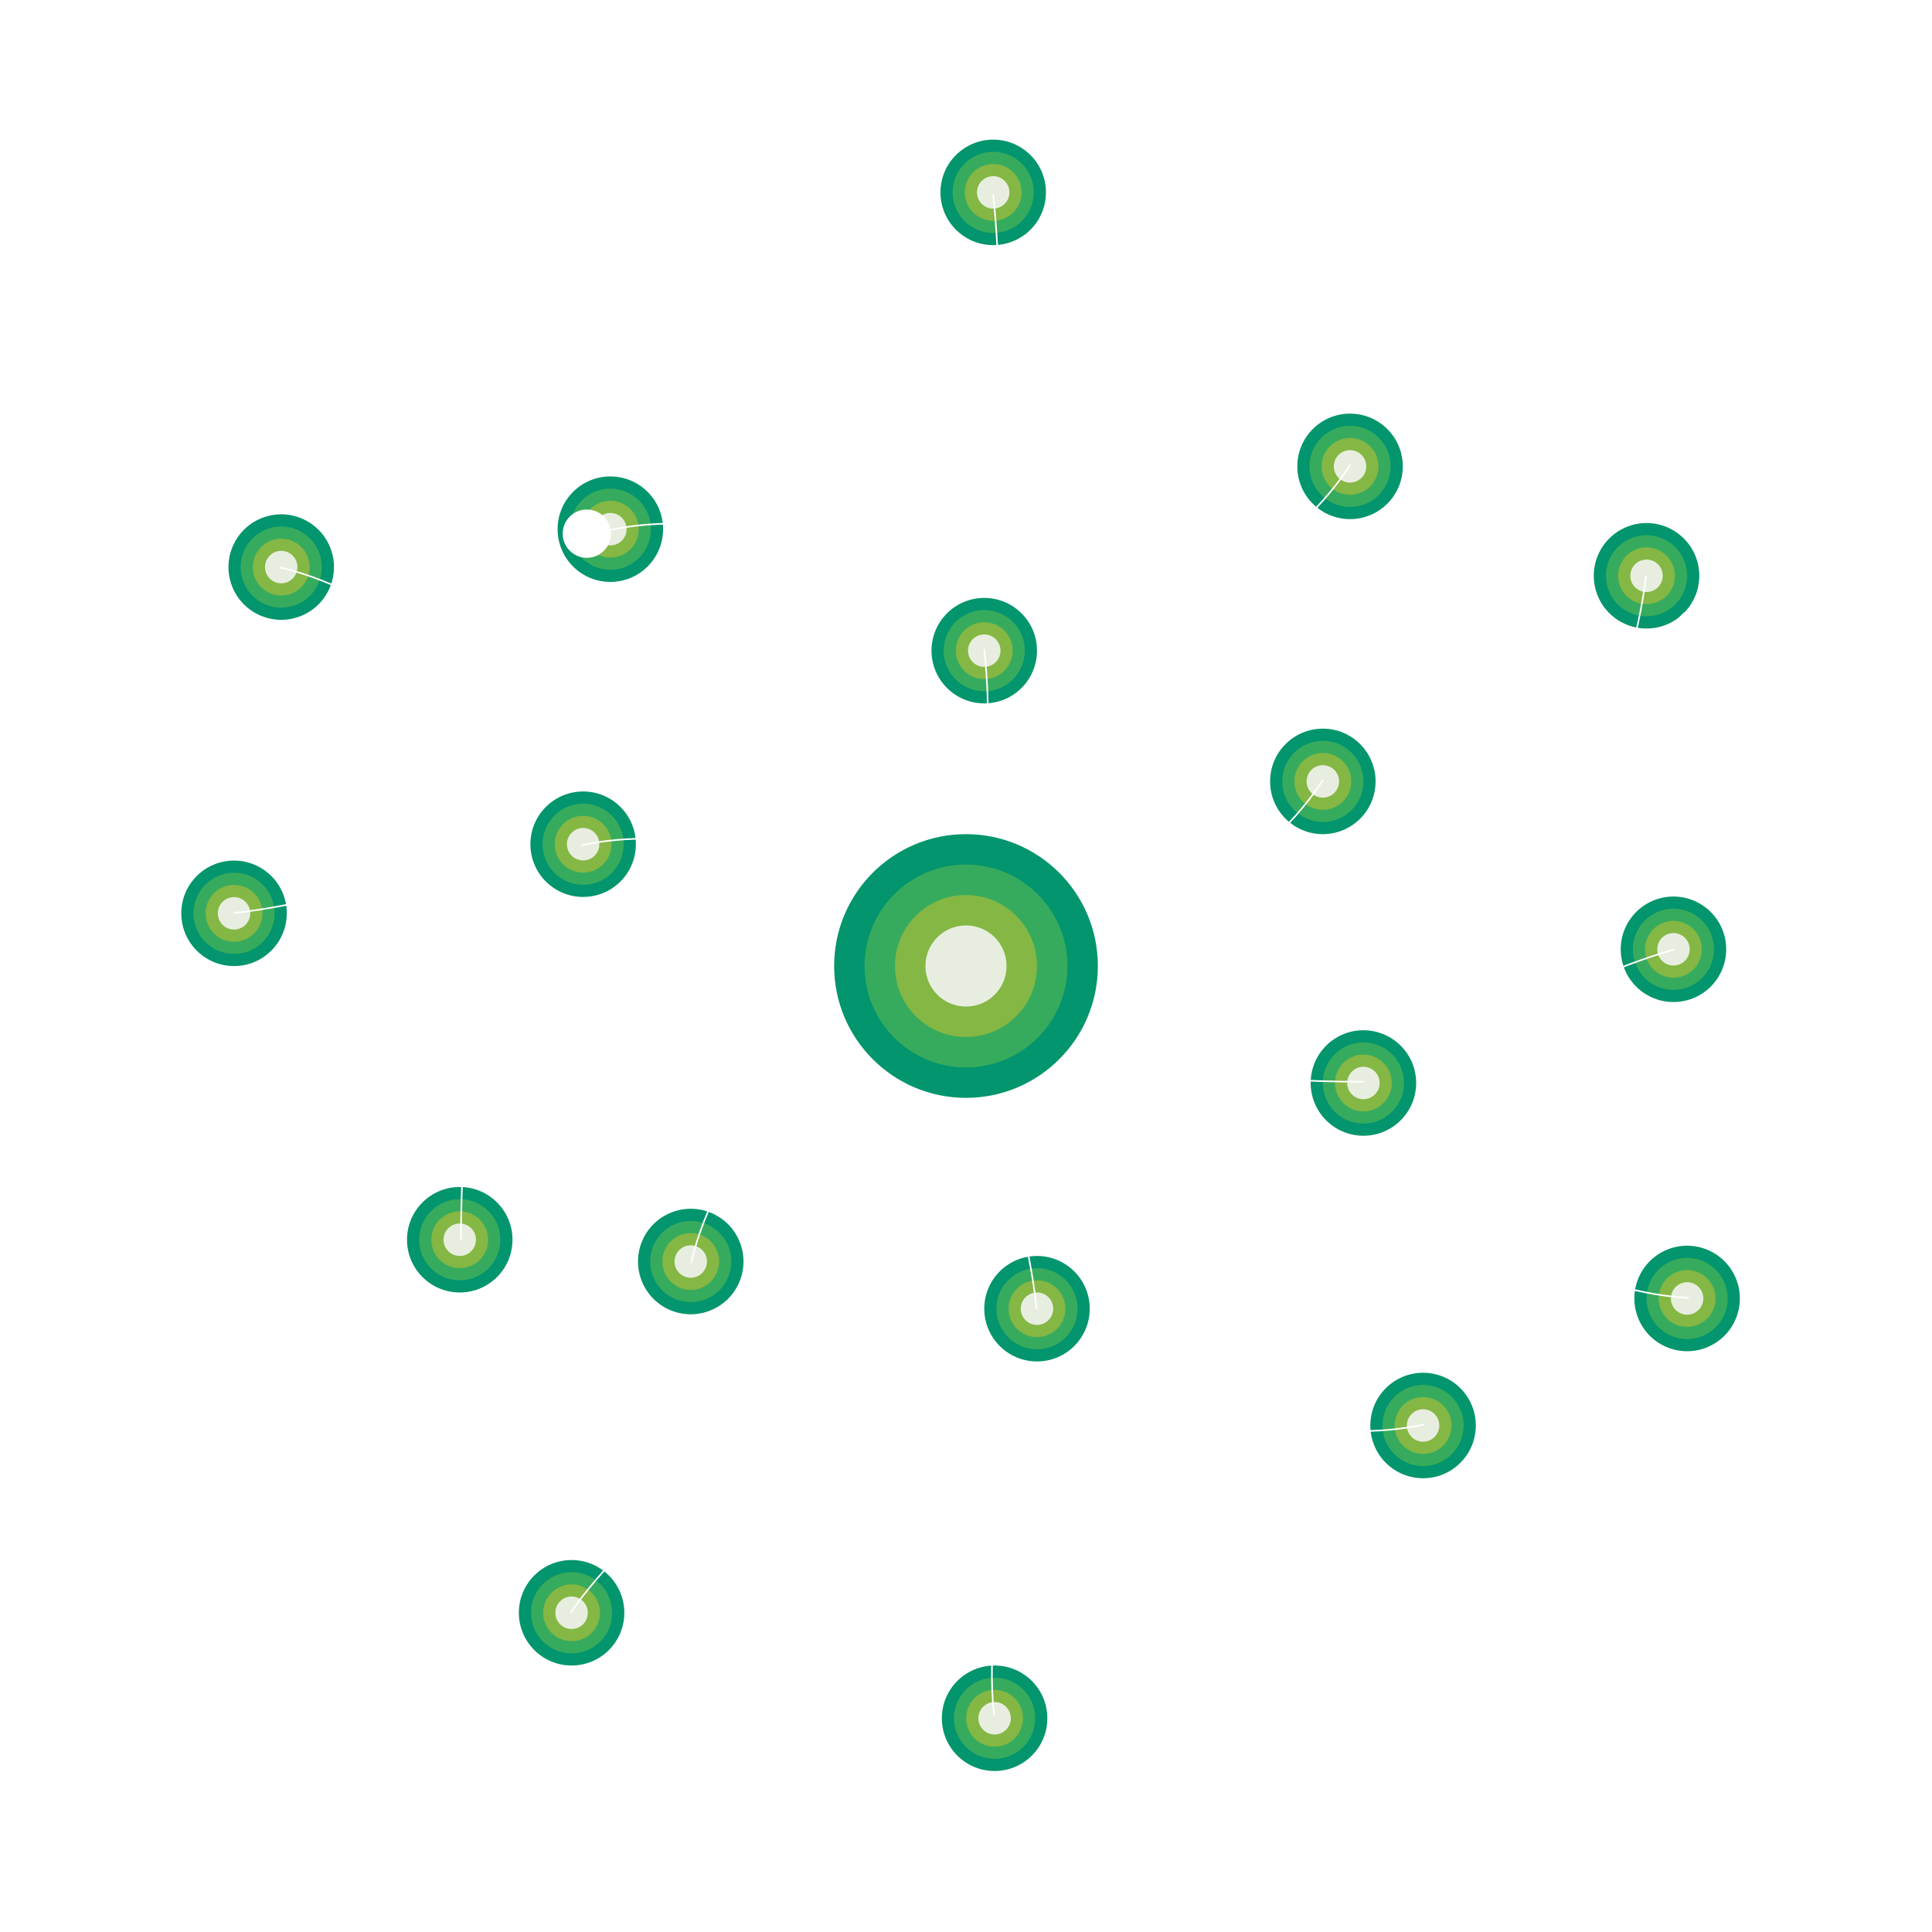<?xml version="1.0" encoding="UTF-8" standalone="no"?>
<!-- Created with Keyshape -->
<svg xmlns="http://www.w3.org/2000/svg" enable_background="new 0 0 2000 1001" pretty_print="False" viewBox="0 0 600 600" fill="none" stroke="#000" stroke-linejoin="round" style="background: rgba(17,24,39,0.00);">
    <style>
@keyframes EMIT-33_f { 0% { fill: #03956d; } 84.615% { fill: #03956d; } 92.308% { fill: #e8f7f3; } 97.436% { fill: #03956d; } 100% { fill: #03956d; } }
@keyframes EMIT-34_f { 0% { fill: #37ab5d; } 84.615% { fill: #37ab5d; } 89.744% { fill: #e2f3e7; } 92.308% { fill: #37ab5d; } 100% { fill: #37ab5d; } }
@keyframes EMIT-35_f { 0% { fill: #85b744; } 84.615% { fill: #85b744; } 87.18% { fill: #fefffc; } 89.744% { fill: #85b744; } 100% { fill: #85b744; } }
@keyframes L1Light-8_t { 0% { transform: scale(1,1); } 66.667% { transform: scale(1,1); } 89.743% { transform: scale(1,1); } 92.308% { transform: scale(3,3); } 100% { transform: scale(0,0); } }
@keyframes L1Light-8_mo { 0% { offset-distance: 0%; } 66.667% { offset-distance: 0%; } 76.923% { offset-distance: 40.327%; } 82.051% { offset-distance: 71.283%; } 92.308% { offset-distance: 100%; } 100% { offset-distance: 100%; } }
@keyframes EMIT-41_f { 0% { fill: #03956d; } 84.615% { fill: #03956d; } 92.308% { fill: #e8f7f3; } 97.436% { fill: #03956d; } 100% { fill: #03956d; } }
@keyframes EMIT-42_f { 0% { fill: #37ab5d; } 84.615% { fill: #37ab5d; } 89.744% { fill: #e2f3e7; } 92.308% { fill: #37ab5d; } 100% { fill: #37ab5d; } }
@keyframes EMIT-43_f { 0% { fill: #85b744; } 84.615% { fill: #85b744; } 87.18% { fill: #fefffc; } 89.744% { fill: #85b744; } 100% { fill: #85b744; } }
@keyframes L1Light-10_t { 0% { transform: scale(1,1); } 66.667% { transform: scale(1,1); } 89.743% { transform: scale(1,1); } 92.308% { transform: scale(3,3); } 100% { transform: scale(0,0); } }
@keyframes L1Light-10_mo { 0% { offset-distance: 0%; } 66.667% { offset-distance: 0%; } 76.923% { offset-distance: 40.327%; } 82.051% { offset-distance: 71.283%; } 92.308% { offset-distance: 100%; } 100% { offset-distance: 100%; } }
@keyframes EMIT-45_f { 0% { fill: #03956d; } 84.615% { fill: #03956d; } 92.308% { fill: #e8f7f3; } 97.436% { fill: #03956d; } 100% { fill: #03956d; } }
@keyframes EMIT-46_f { 0% { fill: #37ab5d; } 84.615% { fill: #37ab5d; } 89.744% { fill: #e2f3e7; } 92.308% { fill: #37ab5d; } 100% { fill: #37ab5d; } }
@keyframes EMIT-47_f { 0% { fill: #85b744; } 84.615% { fill: #85b744; } 87.18% { fill: #fefffc; } 89.744% { fill: #85b744; } 100% { fill: #85b744; } }
@keyframes L1Light-11_t { 0% { transform: scale(1,1); } 66.667% { transform: scale(1,1); } 89.743% { transform: scale(1,1); } 92.308% { transform: scale(3,3); } 100% { transform: scale(0,0); } }
@keyframes L1Light-11_mo { 0% { offset-distance: 0%; } 66.667% { offset-distance: 0%; } 76.923% { offset-distance: 50.984%; } 82.051% { offset-distance: 74.52%; } 92.308% { offset-distance: 100%; } 100% { offset-distance: 100%; } }
@keyframes EMIT-29_f { 0% { fill: #03956d; } 84.615% { fill: #03956d; } 92.308% { fill: #e8f7f3; } 97.436% { fill: #03956d; } 100% { fill: #03956d; } }
@keyframes EMIT-30_f { 0% { fill: #37ab5d; } 84.615% { fill: #37ab5d; } 89.744% { fill: #e2f3e7; } 92.308% { fill: #37ab5d; } 100% { fill: #37ab5d; } }
@keyframes EMIT-31_f { 0% { fill: #85b744; } 84.615% { fill: #85b744; } 87.18% { fill: #fefffc; } 89.744% { fill: #85b744; } 100% { fill: #85b744; } }
@keyframes L1Light-7_t { 0% { transform: scale(1,1); } 66.667% { transform: scale(1,1); } 89.743% { transform: scale(1,1); } 92.308% { transform: scale(3,3); } 100% { transform: scale(0,0); } }
@keyframes L1Light-7_mo { 0% { offset-distance: 0%; } 66.667% { offset-distance: 0%; } 76.923% { offset-distance: 29.312%; } 82.051% { offset-distance: 58.134%; } 92.308% { offset-distance: 100%; } 100% { offset-distance: 100%; } }
@keyframes EMIT-37_f { 0% { fill: #03956d; } 84.615% { fill: #03956d; } 92.308% { fill: #e8f7f3; } 97.436% { fill: #03956d; } 100% { fill: #03956d; } }
@keyframes EMIT-38_f { 0% { fill: #37ab5d; } 84.615% { fill: #37ab5d; } 89.744% { fill: #e2f3e7; } 92.308% { fill: #37ab5d; } 100% { fill: #37ab5d; } }
@keyframes EMIT-39_f { 0% { fill: #85b744; } 84.615% { fill: #85b744; } 87.18% { fill: #fefffc; } 89.744% { fill: #85b744; } 100% { fill: #85b744; } }
@keyframes L1Light-9_t { 0% { transform: scale(1,1); } 66.667% { transform: scale(1,1); } 89.743% { transform: scale(1,1); } 92.308% { transform: scale(3,3); } 100% { transform: scale(0,0); } }
@keyframes L1Light-9_mo { 0% { offset-distance: 0%; } 66.667% { offset-distance: 0%; } 76.923% { offset-distance: 40.327%; } 82.051% { offset-distance: 71.283%; } 92.308% { offset-distance: 100%; } 100% { offset-distance: 100%; } }
@keyframes EMIT-49_f { 0% { fill: #03956d; } 84.615% { fill: #03956d; } 92.308% { fill: #e8f7f3; } 97.436% { fill: #03956d; } 100% { fill: #03956d; } }
@keyframes EMIT-50_f { 0% { fill: #37ab5d; } 84.615% { fill: #37ab5d; } 89.744% { fill: #e2f3e7; } 92.308% { fill: #37ab5d; } 100% { fill: #37ab5d; } }
@keyframes EMIT-51_f { 0% { fill: #85b744; } 84.615% { fill: #85b744; } 87.18% { fill: #fefffc; } 89.744% { fill: #85b744; } 100% { fill: #85b744; } }
@keyframes L1Light-12_t { 0% { transform: scale(1,1); } 66.667% { transform: scale(1,1); } 89.743% { transform: scale(1,1); } 92.308% { transform: scale(3,3); } 100% { transform: scale(0,0); } }
@keyframes L1Light-12_mo { 0% { offset-distance: 0%; } 66.667% { offset-distance: 0%; } 76.923% { offset-distance: 40.939%; } 82.051% { offset-distance: 57.754%; } 92.308% { offset-distance: 100%; } 100% { offset-distance: 100%; } }
@keyframes EMIT-53_f { 0% { fill: #03956d; } 84.615% { fill: #03956d; } 92.308% { fill: #e8f7f3; } 97.436% { fill: #03956d; } 100% { fill: #03956d; } }
@keyframes EMIT-54_f { 0% { fill: #37ab5d; } 84.615% { fill: #37ab5d; } 89.744% { fill: #e2f3e7; } 92.308% { fill: #37ab5d; } 100% { fill: #37ab5d; } }
@keyframes EMIT-55_f { 0% { fill: #85b744; } 84.615% { fill: #85b744; } 87.18% { fill: #fefffc; } 89.744% { fill: #85b744; } 100% { fill: #85b744; } }
@keyframes L1Light-13_t { 0% { transform: scale(1,1); } 66.667% { transform: scale(1,1); } 89.743% { transform: scale(1,1); } 92.308% { transform: scale(3,3); } 100% { transform: scale(0,0); } }
@keyframes L1Light-13_mo { 0% { offset-distance: 0%; } 66.667% { offset-distance: 0%; } 82.051% { offset-distance: 69.232%; } 92.308% { offset-distance: 100%; } 100% { offset-distance: 100%; } }
@keyframes EMIT-61_f { 0% { fill: #03956d; } 84.615% { fill: #03956d; } 92.308% { fill: #e8f7f3; } 97.436% { fill: #03956d; } 100% { fill: #03956d; } }
@keyframes EMIT-62_f { 0% { fill: #37ab5d; } 84.615% { fill: #37ab5d; } 89.744% { fill: #e2f3e7; } 92.308% { fill: #37ab5d; } 100% { fill: #37ab5d; } }
@keyframes EMIT-63_f { 0% { fill: #85b744; } 84.615% { fill: #85b744; } 87.18% { fill: #fefffc; } 89.744% { fill: #85b744; } 100% { fill: #85b744; } }
@keyframes L1Light-15_t { 0% { transform: scale(1,1); } 66.667% { transform: scale(1,1); } 89.743% { transform: scale(1,1); } 92.308% { transform: scale(3,3); } 100% { transform: scale(0,0); } }
@keyframes L1Light-15_mo { 0% { offset-distance: 0%; } 66.667% { offset-distance: 0%; } 76.923% { offset-distance: 40.327%; } 82.051% { offset-distance: 71.283%; } 92.308% { offset-distance: 100%; } 100% { offset-distance: 100%; } }
@keyframes EMIT-73_f { 0% { fill: #03956d; } 84.615% { fill: #03956d; } 92.308% { fill: #e8f7f3; } 97.436% { fill: #03956d; } 100% { fill: #03956d; } }
@keyframes EMIT-74_f { 0% { fill: #37ab5d; } 84.615% { fill: #37ab5d; } 89.744% { fill: #e2f3e7; } 92.308% { fill: #37ab5d; } 100% { fill: #37ab5d; } }
@keyframes EMIT-75_f { 0% { fill: #85b744; } 84.615% { fill: #85b744; } 87.18% { fill: #fefffc; } 89.744% { fill: #85b744; } 100% { fill: #85b744; } }
@keyframes L1Light-18_t { 0% { transform: scale(1,1); } 66.667% { transform: scale(1,1); } 89.743% { transform: scale(1,1); } 92.308% { transform: scale(3,3); } 100% { transform: scale(0,0); } }
@keyframes L1Light-18_mo { 0% { offset-distance: 0%; } 66.667% { offset-distance: 0%; } 76.923% { offset-distance: 33.586%; } 82.051% { offset-distance: 66.336%; } 92.308% { offset-distance: 100%; } 100% { offset-distance: 100%; } }
@keyframes EMIT-57_f { 0% { fill: #03956d; } 84.615% { fill: #03956d; } 92.308% { fill: #e8f7f3; } 97.436% { fill: #03956d; } 100% { fill: #03956d; } }
@keyframes EMIT-58_f { 0% { fill: #37ab5d; } 84.615% { fill: #37ab5d; } 89.744% { fill: #e2f3e7; } 92.308% { fill: #37ab5d; } 100% { fill: #37ab5d; } }
@keyframes EMIT-59_f { 0% { fill: #85b744; } 84.615% { fill: #85b744; } 87.18% { fill: #fefffc; } 89.744% { fill: #85b744; } 100% { fill: #85b744; } }
@keyframes L1Light-14_t { 0% { transform: scale(1,1); } 66.667% { transform: scale(1,1); } 89.743% { transform: scale(1,1); } 92.308% { transform: scale(3,3); } 100% { transform: scale(0,0); } }
@keyframes L1Light-14_mo { 0% { offset-distance: 0%; } 66.667% { offset-distance: 0%; } 82.051% { offset-distance: 51.962%; } 92.308% { offset-distance: 100%; } 100% { offset-distance: 100%; } }
@keyframes EMIT-65_f { 0% { fill: #03956d; } 84.615% { fill: #03956d; } 92.308% { fill: #e8f7f3; } 97.436% { fill: #03956d; } 100% { fill: #03956d; } }
@keyframes EMIT-66_f { 0% { fill: #37ab5d; } 84.615% { fill: #37ab5d; } 89.744% { fill: #e2f3e7; } 92.308% { fill: #37ab5d; } 100% { fill: #37ab5d; } }
@keyframes EMIT-67_f { 0% { fill: #85b744; } 84.615% { fill: #85b744; } 87.18% { fill: #fefffc; } 89.744% { fill: #85b744; } 100% { fill: #85b744; } }
@keyframes L1Light-16_t { 0% { transform: scale(1,1); } 66.667% { transform: scale(1,1); } 89.743% { transform: scale(1,1); } 92.308% { transform: scale(3,3); } 100% { transform: scale(0,0); } }
@keyframes L1Light-16_mo { 0% { offset-distance: 0%; } 66.667% { offset-distance: 0%; } 76.923% { offset-distance: 40.327%; } 82.051% { offset-distance: 71.283%; } 92.308% { offset-distance: 100%; } 100% { offset-distance: 100%; } }
@keyframes EMIT-69_f { 0% { fill: #03956d; } 84.615% { fill: #03956d; } 92.308% { fill: #e8f7f3; } 97.436% { fill: #03956d; } 100% { fill: #03956d; } }
@keyframes EMIT-70_f { 0% { fill: #37ab5d; } 84.615% { fill: #37ab5d; } 89.744% { fill: #e2f3e7; } 92.308% { fill: #37ab5d; } 100% { fill: #37ab5d; } }
@keyframes EMIT-71_f { 0% { fill: #85b744; } 84.615% { fill: #85b744; } 87.18% { fill: #fefffc; } 89.744% { fill: #85b744; } 100% { fill: #85b744; } }
@keyframes L1Light-17_t { 0% { transform: scale(1,1); } 66.667% { transform: scale(1,1); } 89.743% { transform: scale(1,1); } 92.308% { transform: scale(3,3); } 100% { transform: scale(0,0); } }
@keyframes L1Light-17_mo { 0% { offset-distance: 0%; } 66.667% { offset-distance: 0%; } 76.923% { offset-distance: 33.586%; } 82.051% { offset-distance: 66.336%; } 92.308% { offset-distance: 100%; } 100% { offset-distance: 100%; } }
@keyframes EMIT-5_f { 0% { fill: #03956d; } 51.282% { fill: #03956d; } 58.974% { fill: #e8f7f3; } 64.103% { fill: #03956d; } 100% { fill: #03956d; } }
@keyframes EMIT-6_f { 0% { fill: #37ab5d; } 51.282% { fill: #37ab5d; } 56.41% { fill: #e2f3e7; } 58.974% { fill: #37ab5d; } 100% { fill: #37ab5d; } }
@keyframes EMIT-7_f { 0% { fill: #85b744; } 51.282% { fill: #85b744; } 53.846% { fill: #fefffc; } 56.41% { fill: #85b744; } 100% { fill: #85b744; } }
@keyframes L1Light_t { 0% { transform: scale(1,1); } 33.333% { transform: scale(1,1); } 56.41% { transform: scale(1,1); } 58.974% { transform: scale(3,3); } 66.667% { transform: scale(0,0); } 100% { transform: scale(0,0); } }
@keyframes L1Light_mo { 0% { offset-distance: 0%; } 33.333% { offset-distance: 0%; } 48.718% { offset-distance: 69.232%; } 58.974% { offset-distance: 100%; } 100% { offset-distance: 100%; } }
@keyframes EMIT-9_f { 0% { fill: #03956d; } 51.282% { fill: #03956d; } 58.974% { fill: #e8f7f3; } 64.103% { fill: #03956d; } 100% { fill: #03956d; } }
@keyframes EMIT-10_f { 0% { fill: #37ab5d; } 51.282% { fill: #37ab5d; } 56.41% { fill: #e2f3e7; } 58.974% { fill: #37ab5d; } 100% { fill: #37ab5d; } }
@keyframes EMIT-11_f { 0% { fill: #85b744; } 51.282% { fill: #85b744; } 53.846% { fill: #fefffc; } 56.41% { fill: #85b744; } 100% { fill: #85b744; } }
@keyframes L1Light-2_t { 0% { transform: scale(1,1); } 33.333% { transform: scale(1,1); } 56.41% { transform: scale(1,1); } 58.974% { transform: scale(3,3); } 66.667% { transform: scale(0,0); } 100% { transform: scale(0,0); } }
@keyframes L1Light-2_mo { 0% { offset-distance: 0%; } 33.333% { offset-distance: 0%; } 43.59% { offset-distance: 40.327%; } 48.718% { offset-distance: 71.283%; } 58.974% { offset-distance: 100%; } 100% { offset-distance: 100%; } }
@keyframes EMIT-21_f { 0% { fill: #03956d; } 51.282% { fill: #03956d; } 58.974% { fill: #e8f7f3; } 64.103% { fill: #03956d; } 100% { fill: #03956d; } }
@keyframes EMIT-22_f { 0% { fill: #37ab5d; } 51.282% { fill: #37ab5d; } 56.41% { fill: #e2f3e7; } 58.974% { fill: #37ab5d; } 100% { fill: #37ab5d; } }
@keyframes EMIT-23_f { 0% { fill: #85b744; } 51.282% { fill: #85b744; } 53.846% { fill: #fefffc; } 56.41% { fill: #85b744; } 100% { fill: #85b744; } }
@keyframes L1Light-5_t { 0% { transform: scale(1,1); } 33.333% { transform: scale(1,1); } 56.41% { transform: scale(1,1); } 58.974% { transform: scale(3,3); } 66.667% { transform: scale(0,0); } 100% { transform: scale(0,0); } }
@keyframes L1Light-5_mo { 0% { offset-distance: 0%; } 33.333% { offset-distance: 0%; } 43.59% { offset-distance: 40.327%; } 48.718% { offset-distance: 71.283%; } 58.974% { offset-distance: 100%; } 100% { offset-distance: 100%; } }
@keyframes EMIT-17_f { 0% { fill: #03956d; } 51.282% { fill: #03956d; } 58.974% { fill: #e8f7f3; } 64.103% { fill: #03956d; } 100% { fill: #03956d; } }
@keyframes EMIT-18_f { 0% { fill: #37ab5d; } 51.282% { fill: #37ab5d; } 56.41% { fill: #e2f3e7; } 58.974% { fill: #37ab5d; } 100% { fill: #37ab5d; } }
@keyframes EMIT-19_f { 0% { fill: #85b744; } 51.282% { fill: #85b744; } 53.846% { fill: #fefffc; } 56.41% { fill: #85b744; } 100% { fill: #85b744; } }
@keyframes L1Light-4_t { 0% { transform: scale(1,1); } 33.333% { transform: scale(1,1); } 56.41% { transform: scale(1,1); } 58.974% { transform: scale(3,3); } 66.667% { transform: scale(0,0); } 100% { transform: scale(0,0); } }
@keyframes L1Light-4_mo { 0% { offset-distance: 0%; } 33.333% { offset-distance: 0%; } 43.59% { offset-distance: 40.327%; } 48.718% { offset-distance: 71.283%; } 58.974% { offset-distance: 100%; } 100% { offset-distance: 100%; } }
@keyframes EMIT-13_f { 0% { fill: #03956d; } 51.282% { fill: #03956d; } 58.974% { fill: #e8f7f3; } 64.103% { fill: #03956d; } 100% { fill: #03956d; } }
@keyframes EMIT-14_f { 0% { fill: #37ab5d; } 51.282% { fill: #37ab5d; } 56.41% { fill: #e2f3e7; } 58.974% { fill: #37ab5d; } 100% { fill: #37ab5d; } }
@keyframes EMIT-15_f { 0% { fill: #85b744; } 51.282% { fill: #85b744; } 53.846% { fill: #fefffc; } 56.41% { fill: #85b744; } 100% { fill: #85b744; } }
@keyframes L1Light-3_t { 0% { transform: scale(1,1); } 33.333% { transform: scale(1,1); } 56.41% { transform: scale(1,1); } 58.974% { transform: scale(3,3); } 66.667% { transform: scale(0,0); } 100% { transform: scale(0,0); } }
@keyframes L1Light-3_mo { 0% { offset-distance: 0%; } 33.333% { offset-distance: 0%; } 43.59% { offset-distance: 54.574%; } 48.718% { offset-distance: 75.032%; } 58.974% { offset-distance: 100%; } 100% { offset-distance: 100%; } }
@keyframes EMIT-25_f { 0% { fill: #03956d; } 51.282% { fill: #03956d; } 58.974% { fill: #e8f7f3; } 64.103% { fill: #03956d; } 100% { fill: #03956d; } }
@keyframes EMIT-26_f { 0% { fill: #37ab5d; } 51.282% { fill: #37ab5d; } 56.41% { fill: #e2f3e7; } 58.974% { fill: #37ab5d; } 100% { fill: #37ab5d; } }
@keyframes EMIT-27_f { 0% { fill: #85b744; } 51.282% { fill: #85b744; } 53.846% { fill: #fefffc; } 56.41% { fill: #85b744; } 100% { fill: #85b744; } }
@keyframes L1Light-6_t { 0% { transform: scale(1,1); } 33.333% { transform: scale(1,1); } 56.41% { transform: scale(1,1); } 58.974% { transform: scale(3,3); } 66.667% { transform: scale(0,0); } 100% { transform: scale(0,0); } }
@keyframes L1Light-6_mo { 0% { offset-distance: 0%; } 33.333% { offset-distance: 0%; } 43.59% { offset-distance: 33.586%; } 48.718% { offset-distance: 66.337%; } 58.974% { offset-distance: 100%; } 100% { offset-distance: 100%; } }
@keyframes EMIT-4_f { 0% { fill: #03956d; } 20.513% { fill: #03956d; } 28.205% { fill: #e8f7f3; } 33.333% { fill: #03956d; } 100% { fill: #03956d; } }
@keyframes EMIT-3_f { 0% { fill: #37ab5d; } 20.513% { fill: #37ab5d; } 25.641% { fill: #e2f3e7; } 28.205% { fill: #37ab5d; } 100% { fill: #37ab5d; } }
@keyframes EMIT-2_f { 0% { fill: #85b744; } 20.513% { fill: #85b744; } 23.077% { fill: #fefffc; } 25.641% { fill: #85b744; } 100% { fill: #85b744; } }
    </style>
    <defs>
        <filter id="Filter-0" x="-107%" y="-107%" width="420%" height="420%" color-interpolation-filters="sRGB">
            <feGaussianBlur stdDeviation="5"/>
        </filter>
    </defs>
    <ellipse rx="250" ry="250" stroke="#eb0f74" fill="#b03939" stroke-width="0" stroke-linejoin="round" display="none" transform="translate(300,300)"/>
    <ellipse rx="300" ry="300" stroke="#b7cc1a" fill="none" stroke-width="2" stroke-linejoin="round" display="none" transform="translate(300,300)"/>
    <g id="staticNetwork" transform="translate(299.473,299.21) translate(-298.691,-298.691)">
        <path d="M50.739,-40.006C-52.712,-15.099,33.889,1.141,50.739,2.288C224.006,14.084,392.522,15.714,551.954,1.351C568.023,-0.096,647.374,-15.241,551.954,-33.91" stroke="#ffffff" fill="none" stroke-width="0.5" stroke-linejoin="round" transform="translate(-0.782,296.404)"/>
        <path d="M50.739,-40.006C-52.712,-15.099,33.889,1.141,50.739,2.288C224.006,14.084,392.522,15.714,551.954,1.351C568.023,-0.096,647.374,-15.241,551.954,-33.91" stroke="#ffffff" fill="none" stroke-width="0.5" stroke-linejoin="round" transform="translate(312.464,-0.782) rotate(90)"/>
        <path d="M50.739,-40.006C-52.712,-15.099,33.889,1.141,50.739,2.288C224.006,14.084,392.522,15.714,551.954,1.351C568.023,-0.096,647.374,-15.241,551.954,-33.91" stroke="#ffffff" fill="none" stroke-width="0.5" stroke-linejoin="round" transform="translate(315.329,281.636) rotate(45) translate(-299.473,14.188)"/>
        <path d="M50.739,-40.006C-52.712,-15.099,33.889,1.141,50.739,2.288C224.006,14.084,392.522,15.714,551.954,1.351C568.023,-0.096,647.374,-15.241,551.954,-33.91" stroke="#ffffff" fill="none" stroke-width="0.5" stroke-linejoin="round" transform="translate(281.638,279.318) rotate(-45) translate(-299.473,14.188)"/>
    </g>
    <g id="staticNetwork-2" transform="translate(299.473,299.21) rotate(23) translate(-298.691,-298.691)">
        <path d="M50.739,-40.006C-52.712,-15.099,33.889,1.141,50.739,2.288C224.006,14.084,392.522,15.714,551.954,1.351C568.023,-0.096,647.374,-15.241,551.954,-33.91" stroke="#ffffff" fill="none" stroke-width="0.5" stroke-linejoin="round" transform="translate(-0.782,296.404)"/>
        <path d="M50.739,-40.006C-52.712,-15.099,33.889,1.141,50.739,2.288C224.006,14.084,392.522,15.714,551.954,1.351C568.023,-0.096,647.374,-15.241,551.954,-33.91" stroke="#ffffff" fill="none" stroke-width="0.5" stroke-linejoin="round" transform="translate(312.464,-0.782) rotate(90)"/>
        <path d="M50.739,-40.006C-52.712,-15.099,33.889,1.141,50.739,2.288C224.006,14.084,392.522,15.714,551.954,1.351C568.023,-0.096,647.374,-15.241,551.954,-33.91" stroke="#ffffff" fill="none" stroke-width="0.5" stroke-linejoin="round" transform="translate(315.329,281.636) rotate(45) translate(-299.473,14.188)"/>
        <path d="M50.739,-40.006C-52.712,-15.099,33.889,1.141,50.739,2.288C224.006,14.084,392.522,15.714,551.954,1.351C568.023,-0.096,647.374,-15.241,551.954,-33.91" stroke="#ffffff" fill="none" stroke-width="0.5" stroke-linejoin="round" transform="translate(281.638,279.318) rotate(-45) translate(-299.473,14.188)"/>
    </g>
    <g transform="translate(298.315,296.683) translate(-242.015,-253.317)">
        <g id="SET2" transform="translate(247.624,163.048) translate(-137.54,-118.563)">
            <g transform="translate(199.365,47.009) translate(-69.9,-26.356)">
                <g id="Leader1-8" transform="translate(123.421,36.332) scale(0.63,0.63) translate(-65,-65)">
                    <ellipse id="EMIT-33" rx="65" ry="65" fill="#03956d" stroke="none" transform="translate(65,65) scale(0.4,0.4)" style="animation: 3.9s linear infinite both EMIT-33_f;"/>
                    <ellipse id="EMIT-34" rx="50" ry="50" fill="#37ab5d" stroke="none" transform="translate(65,65) scale(0.4,0.4)" style="animation: 3.9s linear infinite both EMIT-34_f;"/>
                    <ellipse id="EMIT-35" rx="35" ry="35" fill="#85b744" stroke="none" transform="translate(64.999,65) scale(0.4,0.4)" style="animation: 3.9s linear infinite both EMIT-35_f;"/>
                    <ellipse id="EMIT-36" rx="20" ry="20" fill="#e7eedf" stroke="none" transform="translate(64.999,65) scale(0.4,0.4)"/>
                </g>
                <ellipse id="L1Light-8" rx="7.5" ry="7.5" stroke="none" fill="#ffffff" stroke-width="3" stroke-linecap="round" filter="url(#Filter-0)" style="animation: 3.9s linear infinite both L1Light-8_t, 3.9s linear infinite both L1Light-8_mo; offset-path: path('M12.601,93.662L12.601,93.662C29.93,91.143,45.206,86.48,62.915,81.062C74.602,77.487,88.685,67.704,97.89,62.162C112.769,53.203,118.141,43.772,123.421,35.953L123.421,35.953'); offset-rotate: 0deg;"/>
                <path id="connection-8" d="M12.601,93.662C76.083,85.559,108.791,58.406,123.42,35.953" fill="none" stroke-width="0.5" stroke-linecap="round" stroke-linejoin="round" stroke="#ffffff"/>
            </g>
            <g fill="none" stroke="#000" stroke-linejoin="round" transform="translate(71.033,95.403) rotate(-135) translate(-76.201,-56.807)">
                <g id="Leader1-10" transform="translate(123.421,36.332) scale(0.63,0.63) translate(-65,-65)">
                    <ellipse id="EMIT-41" rx="65" ry="65" fill="#03956d" stroke="none" transform="translate(65,65) scale(0.4,0.4)" style="animation: 3.9s linear infinite both EMIT-41_f;"/>
                    <ellipse id="EMIT-42" rx="50" ry="50" fill="#37ab5d" stroke="none" transform="translate(65,65) scale(0.4,0.4)" style="animation: 3.9s linear infinite both EMIT-42_f;"/>
                    <ellipse id="EMIT-43" rx="35" ry="35" fill="#85b744" stroke="none" transform="translate(64.999,65) scale(0.4,0.4)" style="animation: 3.9s linear infinite both EMIT-43_f;"/>
                    <ellipse id="EMIT-44" rx="20" ry="20" fill="#e7eedf" stroke="none" transform="translate(64.999,65) scale(0.4,0.4)"/>
                </g>
                <ellipse id="L1Light-10" rx="7.5" ry="7.5" stroke="none" fill="#ffffff" stroke-width="3" stroke-linecap="round" filter="url(#Filter-0)" style="animation: 3.9s linear infinite both L1Light-10_t, 3.9s linear infinite both L1Light-10_mo; offset-path: path('M12.601,93.662L12.601,93.662C29.93,91.143,45.206,86.48,62.915,81.062C74.602,77.487,88.685,67.704,97.89,62.162C112.769,53.203,118.141,43.772,123.421,35.953L123.421,35.953'); offset-rotate: 0deg;"/>
                <path id="connection-10" d="M12.601,93.662C76.083,85.559,108.791,58.406,123.42,35.953" fill="none" stroke-width="0.5" stroke-linecap="round" stroke-linejoin="round" stroke="#ffffff"/>
            </g>
            <g fill="none" stroke="#000" stroke-linejoin="round" transform="translate(94.214,6.404) translate(-69.9,-26.356)">
                <g id="Leader1-11" transform="translate(117.751,-8.153) scale(0.63,0.63) translate(-65,-65)">
                    <ellipse id="EMIT-45" rx="65" ry="65" fill="#03956d" stroke="none" transform="translate(65,65) scale(0.4,0.4)" style="animation: 3.9s linear infinite both EMIT-45_f;"/>
                    <ellipse id="EMIT-46" rx="50" ry="50" fill="#37ab5d" stroke="none" transform="translate(65,65) scale(0.4,0.4)" style="animation: 3.9s linear infinite both EMIT-46_f;"/>
                    <ellipse id="EMIT-47" rx="35" ry="35" fill="#85b744" stroke="none" transform="translate(64.999,65) scale(0.4,0.4)" style="animation: 3.9s linear infinite both EMIT-47_f;"/>
                    <ellipse id="EMIT-48" rx="20" ry="20" fill="#e7eedf" stroke="none" transform="translate(64.999,65) scale(0.4,0.4)"/>
                </g>
                <ellipse id="L1Light-11" rx="7.5" ry="7.5" stroke="none" fill="#ffffff" stroke-width="3" stroke-linecap="round" filter="url(#Filter-0)" style="animation: 3.9s linear infinite both L1Light-11_t, 3.9s linear infinite both L1Light-11_mo; offset-path: path('M117.752,134.267L117.752,134.267C116.752,118.365,119.36,91.507,120.011,83.843C121.07,71.388,119.756,65.374,119.703,60.557C119.449,37.085,123.525,36.407,123.421,35.953L123.421,35.953'); offset-rotate: 0deg;"/>
                <path id="connection-11" d="M117.751,134.267C117.751,94.885,122.144,33.12,117.751,-7.369" fill="none" stroke-width="0.5" stroke-linecap="round" stroke-linejoin="round" stroke="#ffffff"/>
            </g>
        </g>
        <g id="SET3" fill="none" stroke="#000" stroke-linejoin="round" transform="translate(271.275,357.264) rotate(180) translate(-137.54,-118.563)">
            <g transform="translate(199.365,47.009) translate(-69.9,-26.356)">
                <g id="Leader1-7" transform="translate(158.137,-2.32) scale(0.63,0.63) translate(-65,-65)">
                    <ellipse id="EMIT-29" rx="65" ry="65" fill="#03956d" stroke="none" transform="translate(65,65) scale(0.4,0.4)" style="animation: 3.9s linear infinite both EMIT-29_f;"/>
                    <ellipse id="EMIT-30" rx="50" ry="50" fill="#37ab5d" stroke="none" transform="translate(65,65) scale(0.4,0.4)" style="animation: 3.9s linear infinite both EMIT-30_f;"/>
                    <ellipse id="EMIT-31" rx="35" ry="35" fill="#85b744" stroke="none" transform="translate(64.999,65) scale(0.4,0.4)" style="animation: 3.9s linear infinite both EMIT-31_f;"/>
                    <ellipse id="EMIT-32" rx="20" ry="20" fill="#e7eedf" stroke="none" transform="translate(64.999,65) scale(0.4,0.4)"/>
                </g>
                <ellipse id="L1Light-7" rx="7.5" ry="7.5" stroke="none" fill="#ffffff" stroke-width="3" stroke-linecap="round" filter="url(#Filter-0)" style="animation: 3.9s linear infinite both L1Light-7_t, 3.9s linear infinite both L1Light-7_mo; offset-path: path('M12.601,93.662L12.601,93.662C29.93,91.143,45.494,86.067,62.044,77.755C75.094,71.201,96.514,56.375,104.746,49.47C116.11,39.939,153.034,5.609,158.314,-2.209L158.314,-2.209'); offset-rotate: 0deg;"/>
                <path id="connection-7" d="M12.601,93.662C76.083,85.559,143.685,20.243,158.314,-2.209" fill="none" stroke-width="0.5" stroke-linecap="round" stroke-linejoin="round" stroke="#ffffff"/>
            </g>
            <g fill="none" stroke="#000" stroke-linejoin="round" transform="translate(71.033,95.403) rotate(-135) translate(-76.201,-56.807)">
                <g id="Leader1-9" transform="translate(123.421,36.332) scale(0.63,0.63) translate(-65,-65)">
                    <ellipse id="EMIT-37" rx="65" ry="65" fill="#03956d" stroke="none" transform="translate(65,65) scale(0.4,0.4)" style="animation: 3.9s linear infinite both EMIT-37_f;"/>
                    <ellipse id="EMIT-38" rx="50" ry="50" fill="#37ab5d" stroke="none" transform="translate(65,65) scale(0.4,0.4)" style="animation: 3.9s linear infinite both EMIT-38_f;"/>
                    <ellipse id="EMIT-39" rx="35" ry="35" fill="#85b744" stroke="none" transform="translate(64.999,65) scale(0.4,0.4)" style="animation: 3.9s linear infinite both EMIT-39_f;"/>
                    <ellipse id="EMIT-40" rx="20" ry="20" fill="#e7eedf" stroke="none" transform="translate(64.999,65) scale(0.4,0.4)"/>
                </g>
                <ellipse id="L1Light-9" rx="7.5" ry="7.5" stroke="none" fill="#ffffff" stroke-width="3" stroke-linecap="round" filter="url(#Filter-0)" style="animation: 3.9s linear infinite both L1Light-9_t, 3.9s linear infinite both L1Light-9_mo; offset-path: path('M12.601,93.662L12.601,93.662C29.93,91.143,45.206,86.48,62.915,81.062C74.602,77.487,88.685,67.704,97.89,62.162C112.769,53.203,118.141,43.772,123.421,35.953L123.421,35.953'); offset-rotate: 0deg;"/>
                <path id="connection-9" d="M12.601,93.662C76.083,85.559,108.791,58.406,123.42,35.953" fill="none" stroke-width="0.5" stroke-linecap="round" stroke-linejoin="round" stroke="#ffffff"/>
            </g>
            <g fill="none" stroke="#000" stroke-linejoin="round" transform="translate(94.214,6.404) translate(-69.9,-26.356)">
                <g id="Leader1-12" transform="translate(131.922,5.524) scale(0.63,0.63) translate(-65,-65)">
                    <ellipse id="EMIT-49" rx="65" ry="65" fill="#03956d" stroke="none" transform="translate(65,65) scale(0.4,0.4)" style="animation: 3.9s linear infinite both EMIT-49_f;"/>
                    <ellipse id="EMIT-50" rx="50" ry="50" fill="#37ab5d" stroke="none" transform="translate(65,65) scale(0.4,0.4)" style="animation: 3.9s linear infinite both EMIT-50_f;"/>
                    <ellipse id="EMIT-51" rx="35" ry="35" fill="#85b744" stroke="none" transform="translate(64.999,65) scale(0.4,0.4)" style="animation: 3.9s linear infinite both EMIT-51_f;"/>
                    <ellipse id="EMIT-52" rx="20" ry="20" fill="#e7eedf" stroke="none" transform="translate(64.999,65) scale(0.4,0.4)"/>
                </g>
                <ellipse id="L1Light-12" rx="7.5" ry="7.5" stroke="none" fill="#ffffff" stroke-width="3" stroke-linecap="round" filter="url(#Filter-0)" style="animation: 3.9s linear infinite both L1Light-12_t, 3.9s linear infinite both L1Light-12_mo; offset-path: path('M117.752,134.267L117.752,134.267C116.752,118.365,122.195,89.5,123.792,81.977C127.091,66.434,125.646,65.214,126.881,60.557C132.807,38.207,132.196,6.965,132.092,6.511L132.092,6.511'); offset-rotate: 0deg;"/>
                <path id="connection-12" d="M117.751,134.267C117.751,94.885,136.485,47.001,132.092,6.511" fill="none" stroke-width="0.5" stroke-linecap="round" stroke-linejoin="round" stroke="#ffffff"/>
            </g>
        </g>
        <g id="SET4" fill="none" stroke="#000" stroke-linejoin="round" transform="translate(118.563,213.7) rotate(90) translate(-137.54,-118.563)">
            <g transform="translate(211.965,140.671) translate(-69.9,-26.356)">
                <g id="Leader1-13" transform="translate(123.421,36.332) scale(0.63,0.63) translate(-65,-65)">
                    <ellipse id="EMIT-53" rx="65" ry="65" fill="#03956d" stroke="none" transform="translate(65,65) scale(0.4,0.4)" style="animation: 3.9s linear infinite both EMIT-53_f;"/>
                    <ellipse id="EMIT-54" rx="50" ry="50" fill="#37ab5d" stroke="none" transform="translate(65,65) scale(0.4,0.4)" style="animation: 3.9s linear infinite both EMIT-54_f;"/>
                    <ellipse id="EMIT-55" rx="35" ry="35" fill="#85b744" stroke="none" transform="translate(64.999,65) scale(0.4,0.4)" style="animation: 3.9s linear infinite both EMIT-55_f;"/>
                    <ellipse id="EMIT-56" rx="20" ry="20" fill="#e7eedf" stroke="none" transform="translate(64.999,65) scale(0.4,0.4)"/>
                </g>
                <ellipse id="L1Light-13" rx="7.5" ry="7.5" stroke="none" fill="#ffffff" stroke-width="3" stroke-linecap="round" filter="url(#Filter-0)" style="animation: 3.9s linear infinite both L1Light-13_t, 3.9s linear infinite both L1Light-13_mo; offset-path: path('M0.001,0L0.001,0C0.348,18.437,23.905,28.047,81.596,33.934C110.367,36.87,90.522,36.684,123.421,35.953L123.421,35.953'); offset-rotate: 0deg;"/>
                <path id="connection-13" d="M0,0C2.446,16.89,48.31,35.953,123.42,35.953" fill="none" stroke-width="0.5" stroke-linecap="round" stroke-linejoin="round" stroke="#ffffff"/>
            </g>
            <g fill="none" stroke="#000" stroke-linejoin="round" transform="translate(110.29,197.159) rotate(-200) translate(-69.9,-26.356)">
                <g id="Leader1-15" transform="translate(123.421,36.332) scale(0.63,0.63) translate(-65,-65)">
                    <ellipse id="EMIT-61" rx="65" ry="65" fill="#03956d" stroke="none" transform="translate(65,65) scale(0.4,0.4)" style="animation: 3.9s linear infinite both EMIT-61_f;"/>
                    <ellipse id="EMIT-62" rx="50" ry="50" fill="#37ab5d" stroke="none" transform="translate(65,65) scale(0.4,0.4)" style="animation: 3.9s linear infinite both EMIT-62_f;"/>
                    <ellipse id="EMIT-63" rx="35" ry="35" fill="#85b744" stroke="none" transform="translate(64.999,65) scale(0.4,0.4)" style="animation: 3.9s linear infinite both EMIT-63_f;"/>
                    <ellipse id="EMIT-64" rx="20" ry="20" fill="#e7eedf" stroke="none" transform="translate(64.999,65) scale(0.4,0.4)"/>
                </g>
                <ellipse id="L1Light-15" rx="7.5" ry="7.5" stroke="none" fill="#ffffff" stroke-width="3" stroke-linecap="round" filter="url(#Filter-0)" style="animation: 3.9s linear infinite both L1Light-15_t, 3.9s linear infinite both L1Light-15_mo; offset-path: path('M12.601,93.662L12.601,93.662C29.93,91.143,45.206,86.48,62.915,81.062C74.602,77.487,88.685,67.704,97.89,62.162C112.769,53.203,118.141,43.772,123.421,35.953L123.421,35.953'); offset-rotate: 0deg;"/>
                <path id="connection-15" d="M12.601,93.662C76.083,85.559,108.791,58.406,123.42,35.953" fill="none" stroke-width="0.5" stroke-linecap="round" stroke-linejoin="round" stroke="#ffffff"/>
            </g>
            <g fill="none" stroke="#000" stroke-linejoin="round" transform="translate(189.915,219.148) rotate(180) translate(-69.9,-26.356)">
                <g id="Leader1-18" transform="translate(95.701,24.758) scale(0.63,0.63) translate(-65,-65)">
                    <ellipse id="EMIT-73" rx="65" ry="65" fill="#03956d" stroke="none" transform="translate(65,65) scale(0.4,0.4)" style="animation: 3.9s linear infinite both EMIT-73_f;"/>
                    <ellipse id="EMIT-74" rx="50" ry="50" fill="#37ab5d" stroke="none" transform="translate(65,65) scale(0.4,0.4)" style="animation: 3.9s linear infinite both EMIT-74_f;"/>
                    <ellipse id="EMIT-75" rx="35" ry="35" fill="#85b744" stroke="none" transform="translate(64.999,65) scale(0.4,0.4)" style="animation: 3.9s linear infinite both EMIT-75_f;"/>
                    <ellipse id="EMIT-76" rx="20" ry="20" fill="#e7eedf" stroke="none" transform="translate(64.999,65) scale(0.4,0.4)"/>
                </g>
                <ellipse id="L1Light-18" rx="7.5" ry="7.5" stroke="none" fill="#ffffff" stroke-width="3" stroke-linecap="round" filter="url(#Filter-0)" style="animation: 3.9s linear infinite both L1Light-18_t, 3.9s linear infinite both L1Light-18_mo; offset-path: path('M117.751,131.189L117.751,131.189C117.652,112.599,114.815,104.813,112.447,94.858C109.358,81.868,104.108,64.893,102.831,60.248C98.014,42.726,95.925,24.475,95.821,24.022L95.821,24.022'); offset-rotate: 0deg;"/>
                <path id="connection-18" d="M117.751,134.267C117.751,94.885,100.214,65.32,95.821,24.831" fill="none" stroke-width="0.5" stroke-linecap="round" stroke-linejoin="round" stroke="#ffffff"/>
            </g>
        </g>
        <g id="SET5" fill="none" stroke="#000" stroke-linejoin="round" transform="translate(367.393,295.359) rotate(260) translate(-137.54,-118.563)">
            <g transform="translate(211.965,140.671) translate(-69.9,-26.356)">
                <g id="Leader1-14" transform="translate(137.736,118.337) scale(0.63,0.63) translate(-65,-65)">
                    <ellipse id="EMIT-57" rx="65" ry="65" fill="#03956d" stroke="none" transform="translate(65,65) scale(0.4,0.4)" style="animation: 3.9s linear infinite both EMIT-57_f;"/>
                    <ellipse id="EMIT-58" rx="50" ry="50" fill="#37ab5d" stroke="none" transform="translate(65,65) scale(0.4,0.4)" style="animation: 3.9s linear infinite both EMIT-58_f;"/>
                    <ellipse id="EMIT-59" rx="35" ry="35" fill="#85b744" stroke="none" transform="translate(64.999,65) scale(0.4,0.4)" style="animation: 3.9s linear infinite both EMIT-59_f;"/>
                    <ellipse id="EMIT-60" rx="20" ry="20" fill="#e7eedf" stroke="none" transform="translate(64.999,65) scale(0.4,0.4)"/>
                </g>
                <ellipse id="L1Light-14" rx="7.5" ry="7.5" stroke="none" fill="#ffffff" stroke-width="3" stroke-linecap="round" filter="url(#Filter-0)" style="animation: 3.9s linear infinite both L1Light-14_t, 3.9s linear infinite both L1Light-14_mo; offset-path: path('M0.001,0L0.001,0C0.348,18.437,37.837,56.059,59.743,74.67C78.815,90.874,108.399,111.008,138.002,116.829L138.002,116.829'); offset-rotate: 0deg;"/>
                <path id="connection-14" d="M0,0C2.446,16.89,67.596,97.006,137.541,118.125" fill="none" stroke-width="0.5" stroke-linecap="round" stroke-linejoin="round" stroke="#ffffff"/>
            </g>
            <g fill="none" stroke="#000" stroke-linejoin="round" transform="translate(110.29,197.159) rotate(-200) translate(-69.9,-26.356)">
                <g id="Leader1-16" transform="translate(123.421,36.332) scale(0.63,0.63) translate(-65,-65)">
                    <ellipse id="EMIT-65" rx="65" ry="65" fill="#03956d" stroke="none" transform="translate(65,65) scale(0.4,0.4)" style="animation: 3.9s linear infinite both EMIT-65_f;"/>
                    <ellipse id="EMIT-66" rx="50" ry="50" fill="#37ab5d" stroke="none" transform="translate(65,65) scale(0.4,0.4)" style="animation: 3.9s linear infinite both EMIT-66_f;"/>
                    <ellipse id="EMIT-67" rx="35" ry="35" fill="#85b744" stroke="none" transform="translate(64.999,65) scale(0.4,0.4)" style="animation: 3.9s linear infinite both EMIT-67_f;"/>
                    <ellipse id="EMIT-68" rx="20" ry="20" fill="#e7eedf" stroke="none" transform="translate(64.999,65) scale(0.4,0.4)"/>
                </g>
                <ellipse id="L1Light-16" rx="7.5" ry="7.5" stroke="none" fill="#ffffff" stroke-width="3" stroke-linecap="round" filter="url(#Filter-0)" style="animation: 3.9s linear infinite both L1Light-16_t, 3.9s linear infinite both L1Light-16_mo; offset-path: path('M12.601,93.662L12.601,93.662C29.93,91.143,45.206,86.48,62.915,81.062C74.602,77.487,88.685,67.704,97.89,62.162C112.769,53.203,118.141,43.772,123.421,35.953L123.421,35.953'); offset-rotate: 0deg;"/>
                <path id="connection-16" d="M12.601,93.662C76.083,85.559,108.791,58.406,123.42,35.953" fill="none" stroke-width="0.5" stroke-linecap="round" stroke-linejoin="round" stroke="#ffffff"/>
            </g>
            <g fill="none" stroke="#000" stroke-linejoin="round" transform="translate(189.915,219.148) rotate(180) translate(-69.9,-26.356)">
                <g id="Leader1-17" transform="translate(95.701,24.758) scale(0.63,0.63) translate(-65,-65)">
                    <ellipse id="EMIT-69" rx="65" ry="65" fill="#03956d" stroke="none" transform="translate(65,65) scale(0.4,0.4)" style="animation: 3.9s linear infinite both EMIT-69_f;"/>
                    <ellipse id="EMIT-70" rx="50" ry="50" fill="#37ab5d" stroke="none" transform="translate(65,65) scale(0.4,0.4)" style="animation: 3.9s linear infinite both EMIT-70_f;"/>
                    <ellipse id="EMIT-71" rx="35" ry="35" fill="#85b744" stroke="none" transform="translate(64.999,65) scale(0.4,0.4)" style="animation: 3.9s linear infinite both EMIT-71_f;"/>
                    <ellipse id="EMIT-72" rx="20" ry="20" fill="#e7eedf" stroke="none" transform="translate(64.999,65) scale(0.4,0.4)"/>
                </g>
                <ellipse id="L1Light-17" rx="7.5" ry="7.5" stroke="none" fill="#ffffff" stroke-width="3" stroke-linecap="round" filter="url(#Filter-0)" style="animation: 3.9s linear infinite both L1Light-17_t, 3.9s linear infinite both L1Light-17_mo; offset-path: path('M117.751,131.189L117.751,131.189C117.652,112.599,114.815,104.813,112.447,94.858C109.358,81.868,104.108,64.893,102.831,60.248C98.014,42.726,95.925,24.475,95.821,24.022L95.821,24.022'); offset-rotate: 0deg;"/>
                <path id="connection-17" d="M117.751,134.267C117.751,94.885,100.214,65.32,95.821,24.831" fill="none" stroke-width="0.5" stroke-linecap="round" stroke-linejoin="round" stroke="#ffffff"/>
            </g>
        </g>
        <g id="SET1" transform="translate(239.175,260.883) translate(-137.54,-118.563)">
            <g transform="translate(211.965,140.671) translate(-69.9,-26.356)">
                <g id="Leader1" transform="translate(123.421,36.332) scale(0.63,0.63) translate(-65,-65)">
                    <ellipse id="EMIT-5" rx="65" ry="65" fill="#03956d" stroke="none" transform="translate(65,65) scale(0.4,0.4)" style="animation: 3.9s linear infinite both EMIT-5_f;"/>
                    <ellipse id="EMIT-6" rx="50" ry="50" fill="#37ab5d" stroke="none" transform="translate(65,65) scale(0.4,0.4)" style="animation: 3.9s linear infinite both EMIT-6_f;"/>
                    <ellipse id="EMIT-7" rx="35" ry="35" fill="#85b744" stroke="none" transform="translate(64.999,65) scale(0.4,0.4)" style="animation: 3.9s linear infinite both EMIT-7_f;"/>
                    <ellipse id="EMIT-8" rx="20" ry="20" fill="#e7eedf" stroke="none" transform="translate(64.999,65) scale(0.4,0.4)"/>
                </g>
                <ellipse id="L1Light" rx="7.5" ry="7.5" stroke="none" fill="#ffffff" stroke-width="3" stroke-linecap="round" filter="url(#Filter-0)" style="animation: 3.9s linear infinite both L1Light_t, 3.9s linear infinite both L1Light_mo; offset-path: path('M0.001,0L0.001,0C0.348,18.437,23.905,28.047,81.596,33.934C110.367,36.87,90.522,36.684,123.421,35.953L123.421,35.953'); offset-rotate: 0deg;"/>
                <path id="connection" d="M0,0C2.446,16.89,48.31,35.953,123.42,35.953" fill="none" stroke-width="0.5" stroke-linecap="round" stroke-linejoin="round" stroke="#ffffff"/>
            </g>
            <g transform="translate(199.365,47.009) translate(-69.9,-26.356)">
                <g id="Leader1-2" transform="translate(123.421,36.332) scale(0.63,0.63) translate(-65,-65)">
                    <ellipse id="EMIT-9" rx="65" ry="65" fill="#03956d" stroke="none" transform="translate(65,65) scale(0.4,0.4)" style="animation: 3.9s linear infinite both EMIT-9_f;"/>
                    <ellipse id="EMIT-10" rx="50" ry="50" fill="#37ab5d" stroke="none" transform="translate(65,65) scale(0.4,0.4)" style="animation: 3.9s linear infinite both EMIT-10_f;"/>
                    <ellipse id="EMIT-11" rx="35" ry="35" fill="#85b744" stroke="none" transform="translate(64.999,65) scale(0.4,0.4)" style="animation: 3.9s linear infinite both EMIT-11_f;"/>
                    <ellipse id="EMIT-12" rx="20" ry="20" fill="#e7eedf" stroke="none" transform="translate(64.999,65) scale(0.4,0.4)"/>
                </g>
                <ellipse id="L1Light-2" rx="7.5" ry="7.5" stroke="none" fill="#ffffff" stroke-width="3" stroke-linecap="round" filter="url(#Filter-0)" style="animation: 3.9s linear infinite both L1Light-2_t, 3.9s linear infinite both L1Light-2_mo; offset-path: path('M12.601,93.662L12.601,93.662C29.93,91.143,45.206,86.48,62.915,81.062C74.602,77.487,88.685,67.704,97.89,62.162C112.769,53.203,118.141,43.772,123.421,35.953L123.421,35.953'); offset-rotate: 0deg;"/>
                <path id="connection-2" d="M12.601,93.662C76.083,85.559,108.791,58.406,123.42,35.953" fill="none" stroke-width="0.5" stroke-linecap="round" stroke-linejoin="round" stroke="#ffffff"/>
            </g>
            <g fill="none" stroke="#000" stroke-linejoin="round" transform="translate(110.29,197.159) rotate(-200) translate(-69.9,-26.356)">
                <g id="Leader1-5" transform="translate(123.421,36.332) scale(0.63,0.63) translate(-65,-65)">
                    <ellipse id="EMIT-21" rx="65" ry="65" fill="#03956d" stroke="none" transform="translate(65,65) scale(0.4,0.4)" style="animation: 3.9s linear infinite both EMIT-21_f;"/>
                    <ellipse id="EMIT-22" rx="50" ry="50" fill="#37ab5d" stroke="none" transform="translate(65,65) scale(0.4,0.4)" style="animation: 3.9s linear infinite both EMIT-22_f;"/>
                    <ellipse id="EMIT-23" rx="35" ry="35" fill="#85b744" stroke="none" transform="translate(64.999,65) scale(0.4,0.4)" style="animation: 3.9s linear infinite both EMIT-23_f;"/>
                    <ellipse id="EMIT-24" rx="20" ry="20" fill="#e7eedf" stroke="none" transform="translate(64.999,65) scale(0.4,0.4)"/>
                </g>
                <ellipse id="L1Light-5" rx="7.5" ry="7.5" stroke="none" fill="#ffffff" stroke-width="3" stroke-linecap="round" filter="url(#Filter-0)" style="animation: 3.9s linear infinite both L1Light-5_t, 3.9s linear infinite both L1Light-5_mo; offset-path: path('M12.601,93.662L12.601,93.662C29.93,91.143,45.206,86.48,62.915,81.062C74.602,77.487,88.685,67.704,97.89,62.162C112.769,53.203,118.141,43.772,123.421,35.953L123.421,35.953'); offset-rotate: 0deg;"/>
                <path id="connection-5" d="M12.601,93.662C76.083,85.559,108.791,58.406,123.42,35.953" fill="none" stroke-width="0.5" stroke-linecap="round" stroke-linejoin="round" stroke="#ffffff"/>
            </g>
            <g fill="none" stroke="#000" stroke-linejoin="round" transform="translate(71.033,95.403) rotate(-135) translate(-76.201,-56.807)">
                <g id="Leader1-4" transform="translate(123.421,36.332) scale(0.63,0.63) translate(-65,-65)">
                    <ellipse id="EMIT-17" rx="65" ry="65" fill="#03956d" stroke="none" transform="translate(65,65) scale(0.4,0.4)" style="animation: 3.9s linear infinite both EMIT-17_f;"/>
                    <ellipse id="EMIT-18" rx="50" ry="50" fill="#37ab5d" stroke="none" transform="translate(65,65) scale(0.4,0.4)" style="animation: 3.9s linear infinite both EMIT-18_f;"/>
                    <ellipse id="EMIT-19" rx="35" ry="35" fill="#85b744" stroke="none" transform="translate(64.999,65) scale(0.4,0.4)" style="animation: 3.9s linear infinite both EMIT-19_f;"/>
                    <ellipse id="EMIT-20" rx="20" ry="20" fill="#e7eedf" stroke="none" transform="translate(64.999,65) scale(0.4,0.4)"/>
                </g>
                <ellipse id="L1Light-4" rx="7.5" ry="7.5" stroke="none" fill="#ffffff" stroke-width="3" stroke-linecap="round" filter="url(#Filter-0)" style="animation: 3.9s linear infinite both L1Light-4_t, 3.9s linear infinite both L1Light-4_mo; offset-path: path('M12.601,93.662L12.601,93.662C29.93,91.143,45.206,86.48,62.915,81.062C74.602,77.487,88.685,67.704,97.89,62.162C112.769,53.203,118.141,43.772,123.421,35.953L123.421,35.953'); offset-rotate: 0deg;"/>
                <path id="connection-4" d="M12.601,93.662C76.083,85.559,108.791,58.406,123.42,35.953" fill="none" stroke-width="0.5" stroke-linecap="round" stroke-linejoin="round" stroke="#ffffff"/>
            </g>
            <g fill="none" stroke="#000" stroke-linejoin="round" transform="translate(94.214,6.404) translate(-69.9,-26.356)">
                <g id="Leader1-3" transform="translate(123.421,36.332) scale(0.63,0.63) translate(-65,-65)">
                    <ellipse id="EMIT-13" rx="65" ry="65" fill="#03956d" stroke="none" transform="translate(65,65) scale(0.4,0.4)" style="animation: 3.9s linear infinite both EMIT-13_f;"/>
                    <ellipse id="EMIT-14" rx="50" ry="50" fill="#37ab5d" stroke="none" transform="translate(65,65) scale(0.4,0.4)" style="animation: 3.9s linear infinite both EMIT-14_f;"/>
                    <ellipse id="EMIT-15" rx="35" ry="35" fill="#85b744" stroke="none" transform="translate(64.999,65) scale(0.4,0.4)" style="animation: 3.9s linear infinite both EMIT-15_f;"/>
                    <ellipse id="EMIT-16" rx="20" ry="20" fill="#e7eedf" stroke="none" transform="translate(64.999,65) scale(0.4,0.4)"/>
                </g>
                <ellipse id="L1Light-3" rx="7.5" ry="7.5" stroke="none" fill="#ffffff" stroke-width="3" stroke-linecap="round" filter="url(#Filter-0)" style="animation: 3.9s linear infinite both L1Light-3_t, 3.9s linear infinite both L1Light-3_mo; offset-path: path('M117.752,134.267L117.752,134.267C116.752,118.365,122.304,88.356,122.955,80.693C124.014,68.238,124.582,65.374,124.53,60.557C124.276,37.085,123.525,36.407,123.421,35.953L123.421,35.953'); offset-rotate: 0deg;"/>
                <path id="connection-3" d="M117.751,134.267C117.751,94.885,127.813,76.443,123.42,35.953" fill="none" stroke-width="0.5" stroke-linecap="round" stroke-linejoin="round" stroke="#ffffff"/>
            </g>
            <g fill="none" stroke="#000" stroke-linejoin="round" transform="translate(189.915,219.148) rotate(180) translate(-69.9,-26.356)">
                <g id="Leader1-6" transform="translate(95.701,24.758) scale(0.63,0.63) translate(-65,-65)">
                    <ellipse id="EMIT-25" rx="65" ry="65" fill="#03956d" stroke="none" transform="translate(65,65) scale(0.4,0.4)" style="animation: 3.9s linear infinite both EMIT-25_f;"/>
                    <ellipse id="EMIT-26" rx="50" ry="50" fill="#37ab5d" stroke="none" transform="translate(65,65) scale(0.4,0.4)" style="animation: 3.9s linear infinite both EMIT-26_f;"/>
                    <ellipse id="EMIT-27" rx="35" ry="35" fill="#85b744" stroke="none" transform="translate(64.999,65) scale(0.4,0.4)" style="animation: 3.9s linear infinite both EMIT-27_f;"/>
                    <ellipse id="EMIT-28" rx="20" ry="20" fill="#e7eedf" stroke="none" transform="translate(64.999,65) scale(0.4,0.4)"/>
                </g>
                <ellipse id="L1Light-6" rx="7.5" ry="7.5" stroke="none" fill="#ffffff" stroke-width="3" stroke-linecap="round" filter="url(#Filter-0)" style="animation: 3.9s linear infinite both L1Light-6_t, 3.9s linear infinite both L1Light-6_mo; offset-path: path('M117.751,131.189L117.751,131.189C117.652,112.599,114.815,104.813,112.447,94.858C109.358,81.868,104.108,64.893,102.831,60.248C98.014,42.726,95.925,24.475,95.821,24.022L95.821,24.022'); offset-rotate: 0deg;"/>
                <path id="connection-6" d="M117.751,134.267C117.751,94.885,100.214,65.32,95.821,24.831" fill="none" stroke-width="0.5" stroke-linecap="round" stroke-linejoin="round" stroke="#ffffff"/>
            </g>
        </g>
    </g>
    <g id="emit-start" transform="translate(300,300) scale(0.63,0.63) translate(-65,-65)">
        <ellipse id="EMIT-4" rx="65" ry="65" fill="#03956d" stroke="none" transform="translate(65,65)" style="animation: 3.9s linear infinite both EMIT-4_f;"/>
        <ellipse id="EMIT-3" rx="50" ry="50" fill="#37ab5d" stroke="none" transform="translate(65,65)" style="animation: 3.9s linear infinite both EMIT-3_f;"/>
        <ellipse id="EMIT-2" rx="35" ry="35" fill="#85b744" stroke="none" transform="translate(64.999,65)" style="animation: 3.9s linear infinite both EMIT-2_f;"/>
        <ellipse id="EMIT-1" rx="20" ry="20" fill="#e7eedf" stroke="none" transform="translate(64.999,65)"/>
    </g>
</svg>
